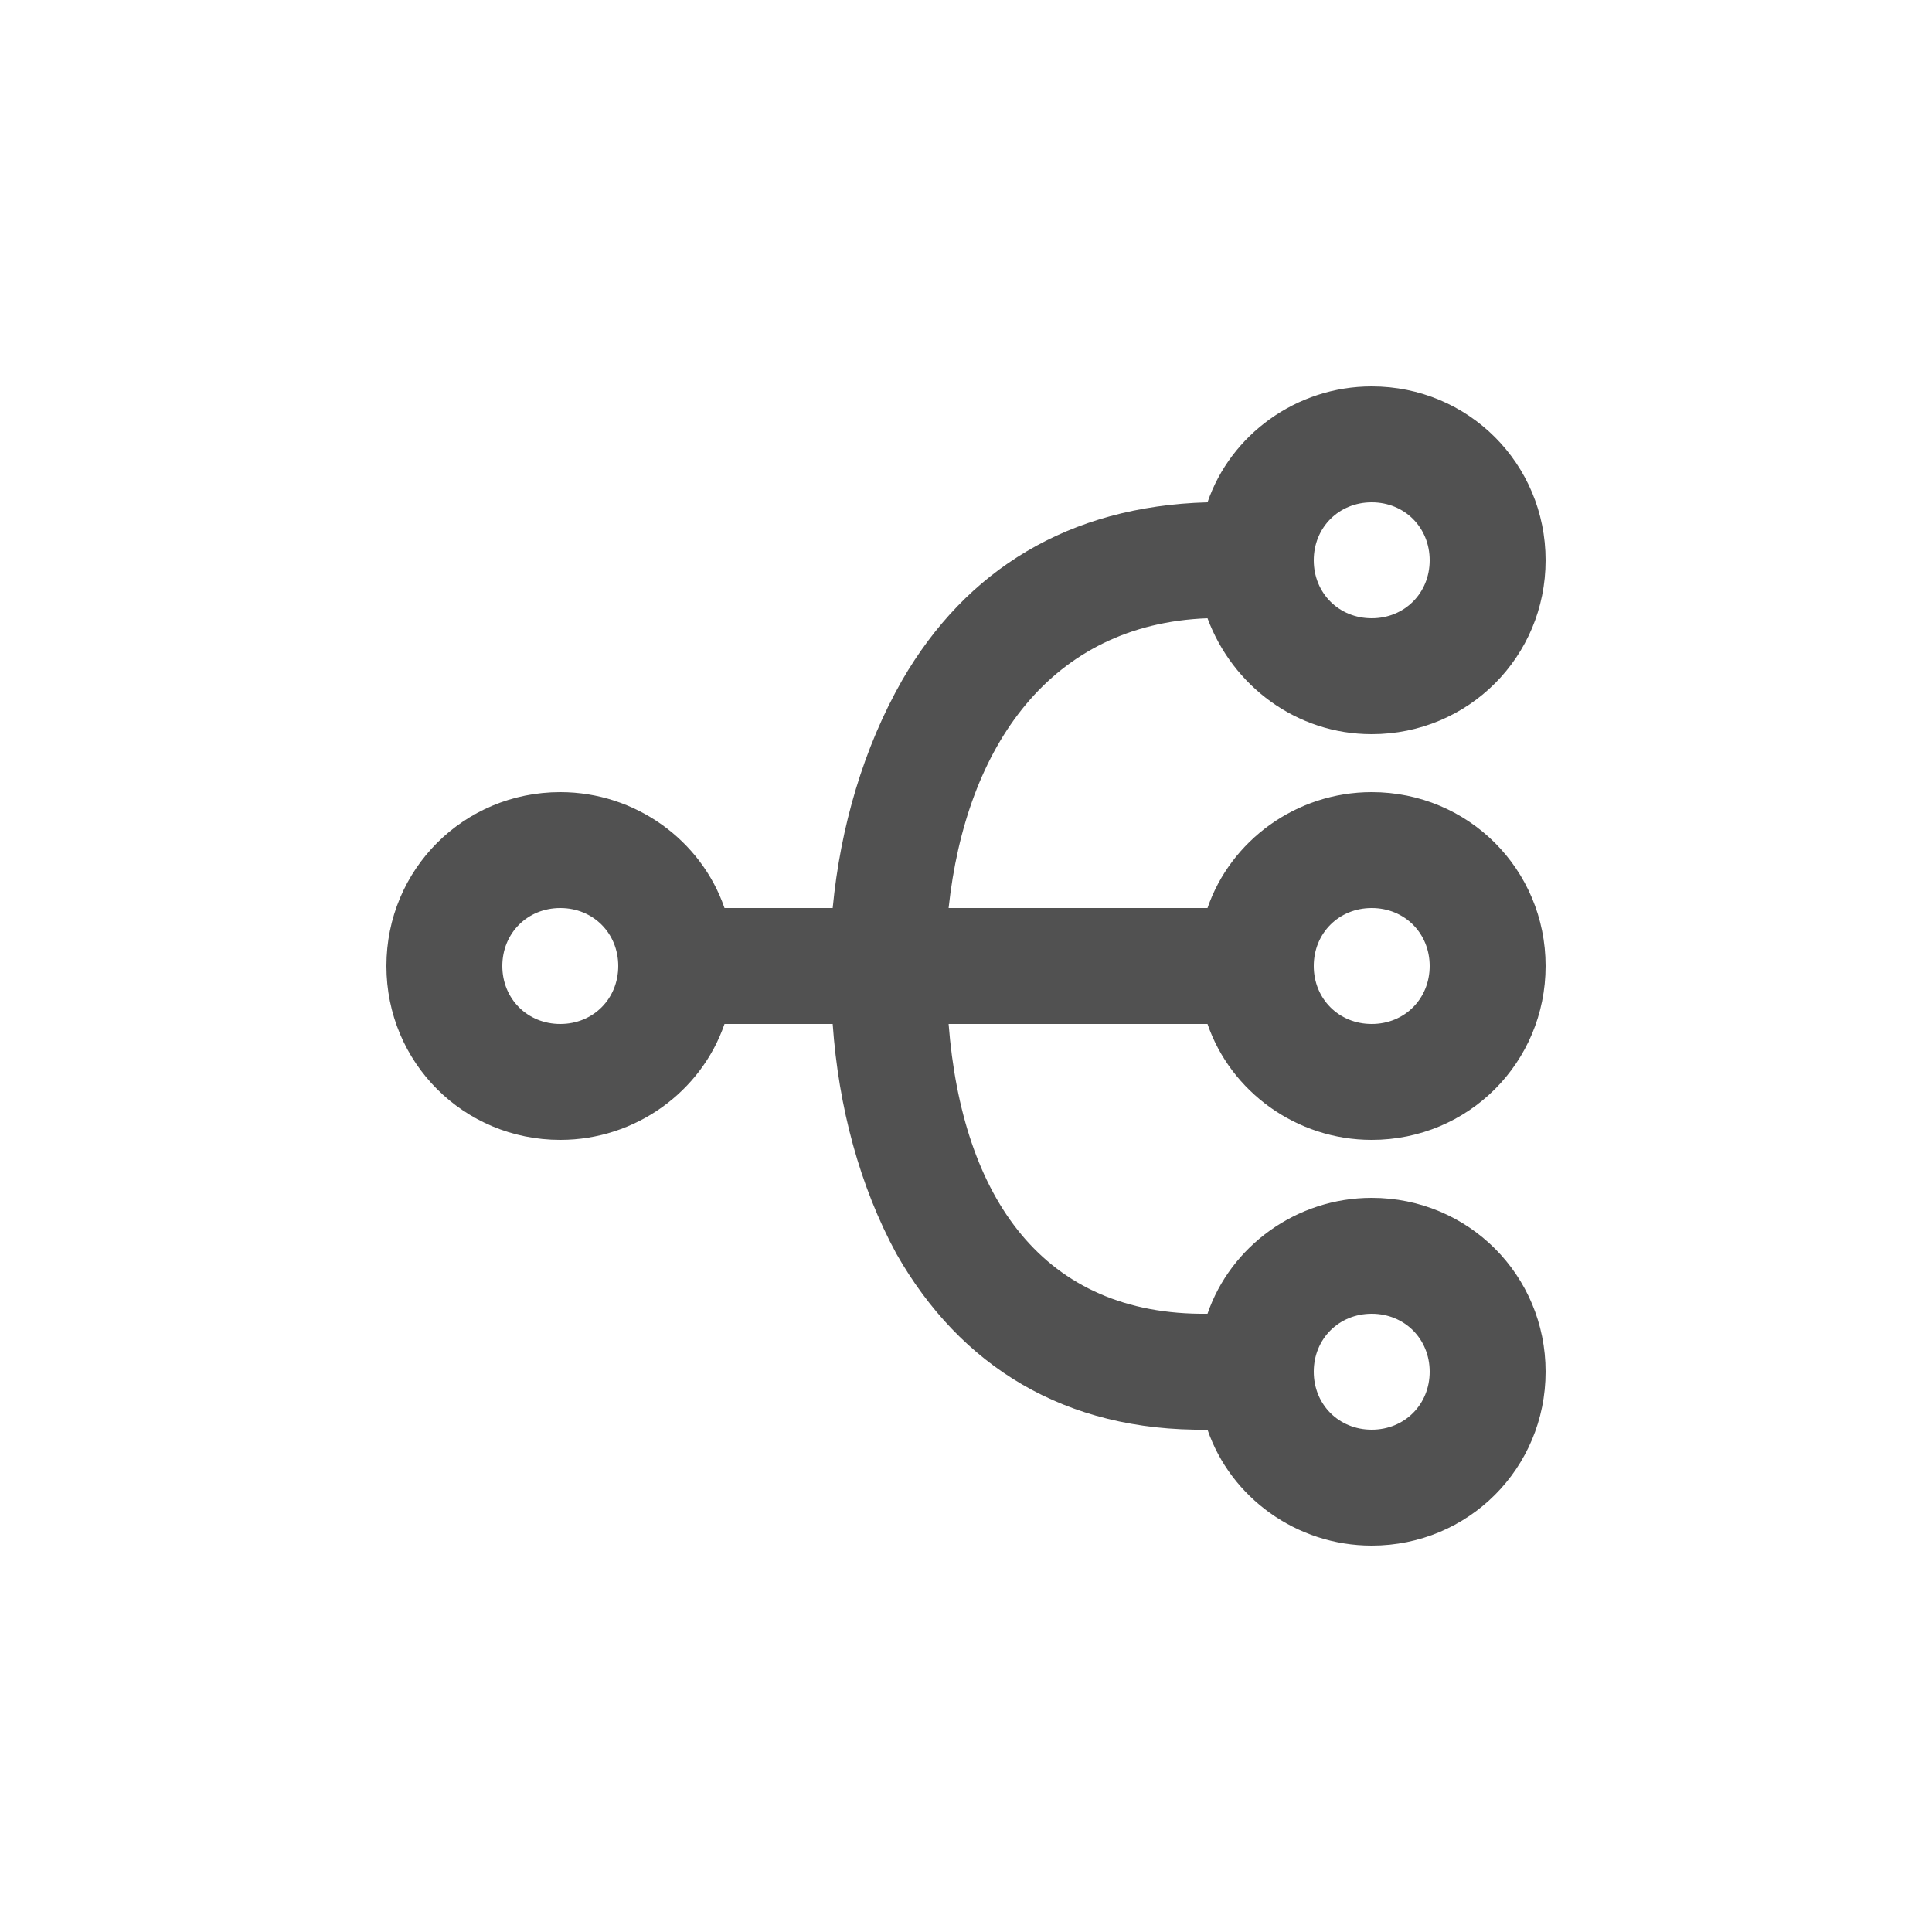 <?xml version="1.0" standalone="no"?><!DOCTYPE svg PUBLIC "-//W3C//DTD SVG 1.1//EN" "http://www.w3.org/Graphics/SVG/1.1/DTD/svg11.dtd"><svg t="1546236745053" class="icon" style="" viewBox="0 0 1024 1024" version="1.1" xmlns="http://www.w3.org/2000/svg" p-id="1703" xmlns:xlink="http://www.w3.org/1999/xlink" width="16" height="16"><defs><style type="text/css"></style></defs><path d="M441.344 481.28c4.096-43.008 16.384-84.992 36.864-120.832 33.792-58.368 88.064-92.16 161.792-94.208 12.288-35.84 47.104-61.44 87.04-61.44 51.2 0 92.16 40.96 92.16 92.16s-40.96 92.16-92.16 92.16c-39.936 0-73.728-25.6-87.04-61.44-82.944 3.072-128 67.584-137.216 153.6h137.216c12.288-35.84 47.104-61.44 87.04-61.44 51.2 0 92.16 40.96 92.16 92.16s-40.96 92.16-92.16 92.16c-39.936 0-74.752-25.6-87.04-61.44H502.784c7.168 92.16 50.176 154.624 137.216 153.6 12.288-35.84 47.104-61.44 87.04-61.44 51.2 0 92.16 40.96 92.16 92.16s-40.96 92.16-92.16 92.16c-39.936 0-74.752-25.6-87.04-61.44-75.776 1.024-131.072-33.792-164.864-93.184-19.456-35.84-30.72-77.824-33.792-121.856h-57.344c-12.288 35.84-47.104 61.44-87.04 61.44-51.2 0-92.16-40.96-92.16-92.16s40.96-92.16 92.16-92.16c39.936 0 74.752 25.6 87.04 61.44h57.344zM727.04 327.68c17.408 0 30.72-13.312 30.72-30.72s-13.312-30.72-30.72-30.72-30.72 13.312-30.72 30.72 13.312 30.72 30.72 30.72z m0 430.08c17.408 0 30.72-13.312 30.72-30.72s-13.312-30.72-30.72-30.72-30.72 13.312-30.72 30.72 13.312 30.72 30.72 30.72z m0-215.04c17.408 0 30.72-13.312 30.72-30.72s-13.312-30.72-30.72-30.72-30.72 13.312-30.72 30.72 13.312 30.72 30.72 30.72z m-430.08 0c17.408 0 30.72-13.312 30.72-30.72s-13.312-30.72-30.72-30.72-30.72 13.312-30.72 30.72 13.312 30.72 30.72 30.72z" p-id="1704" fill="#515151"></path></svg>